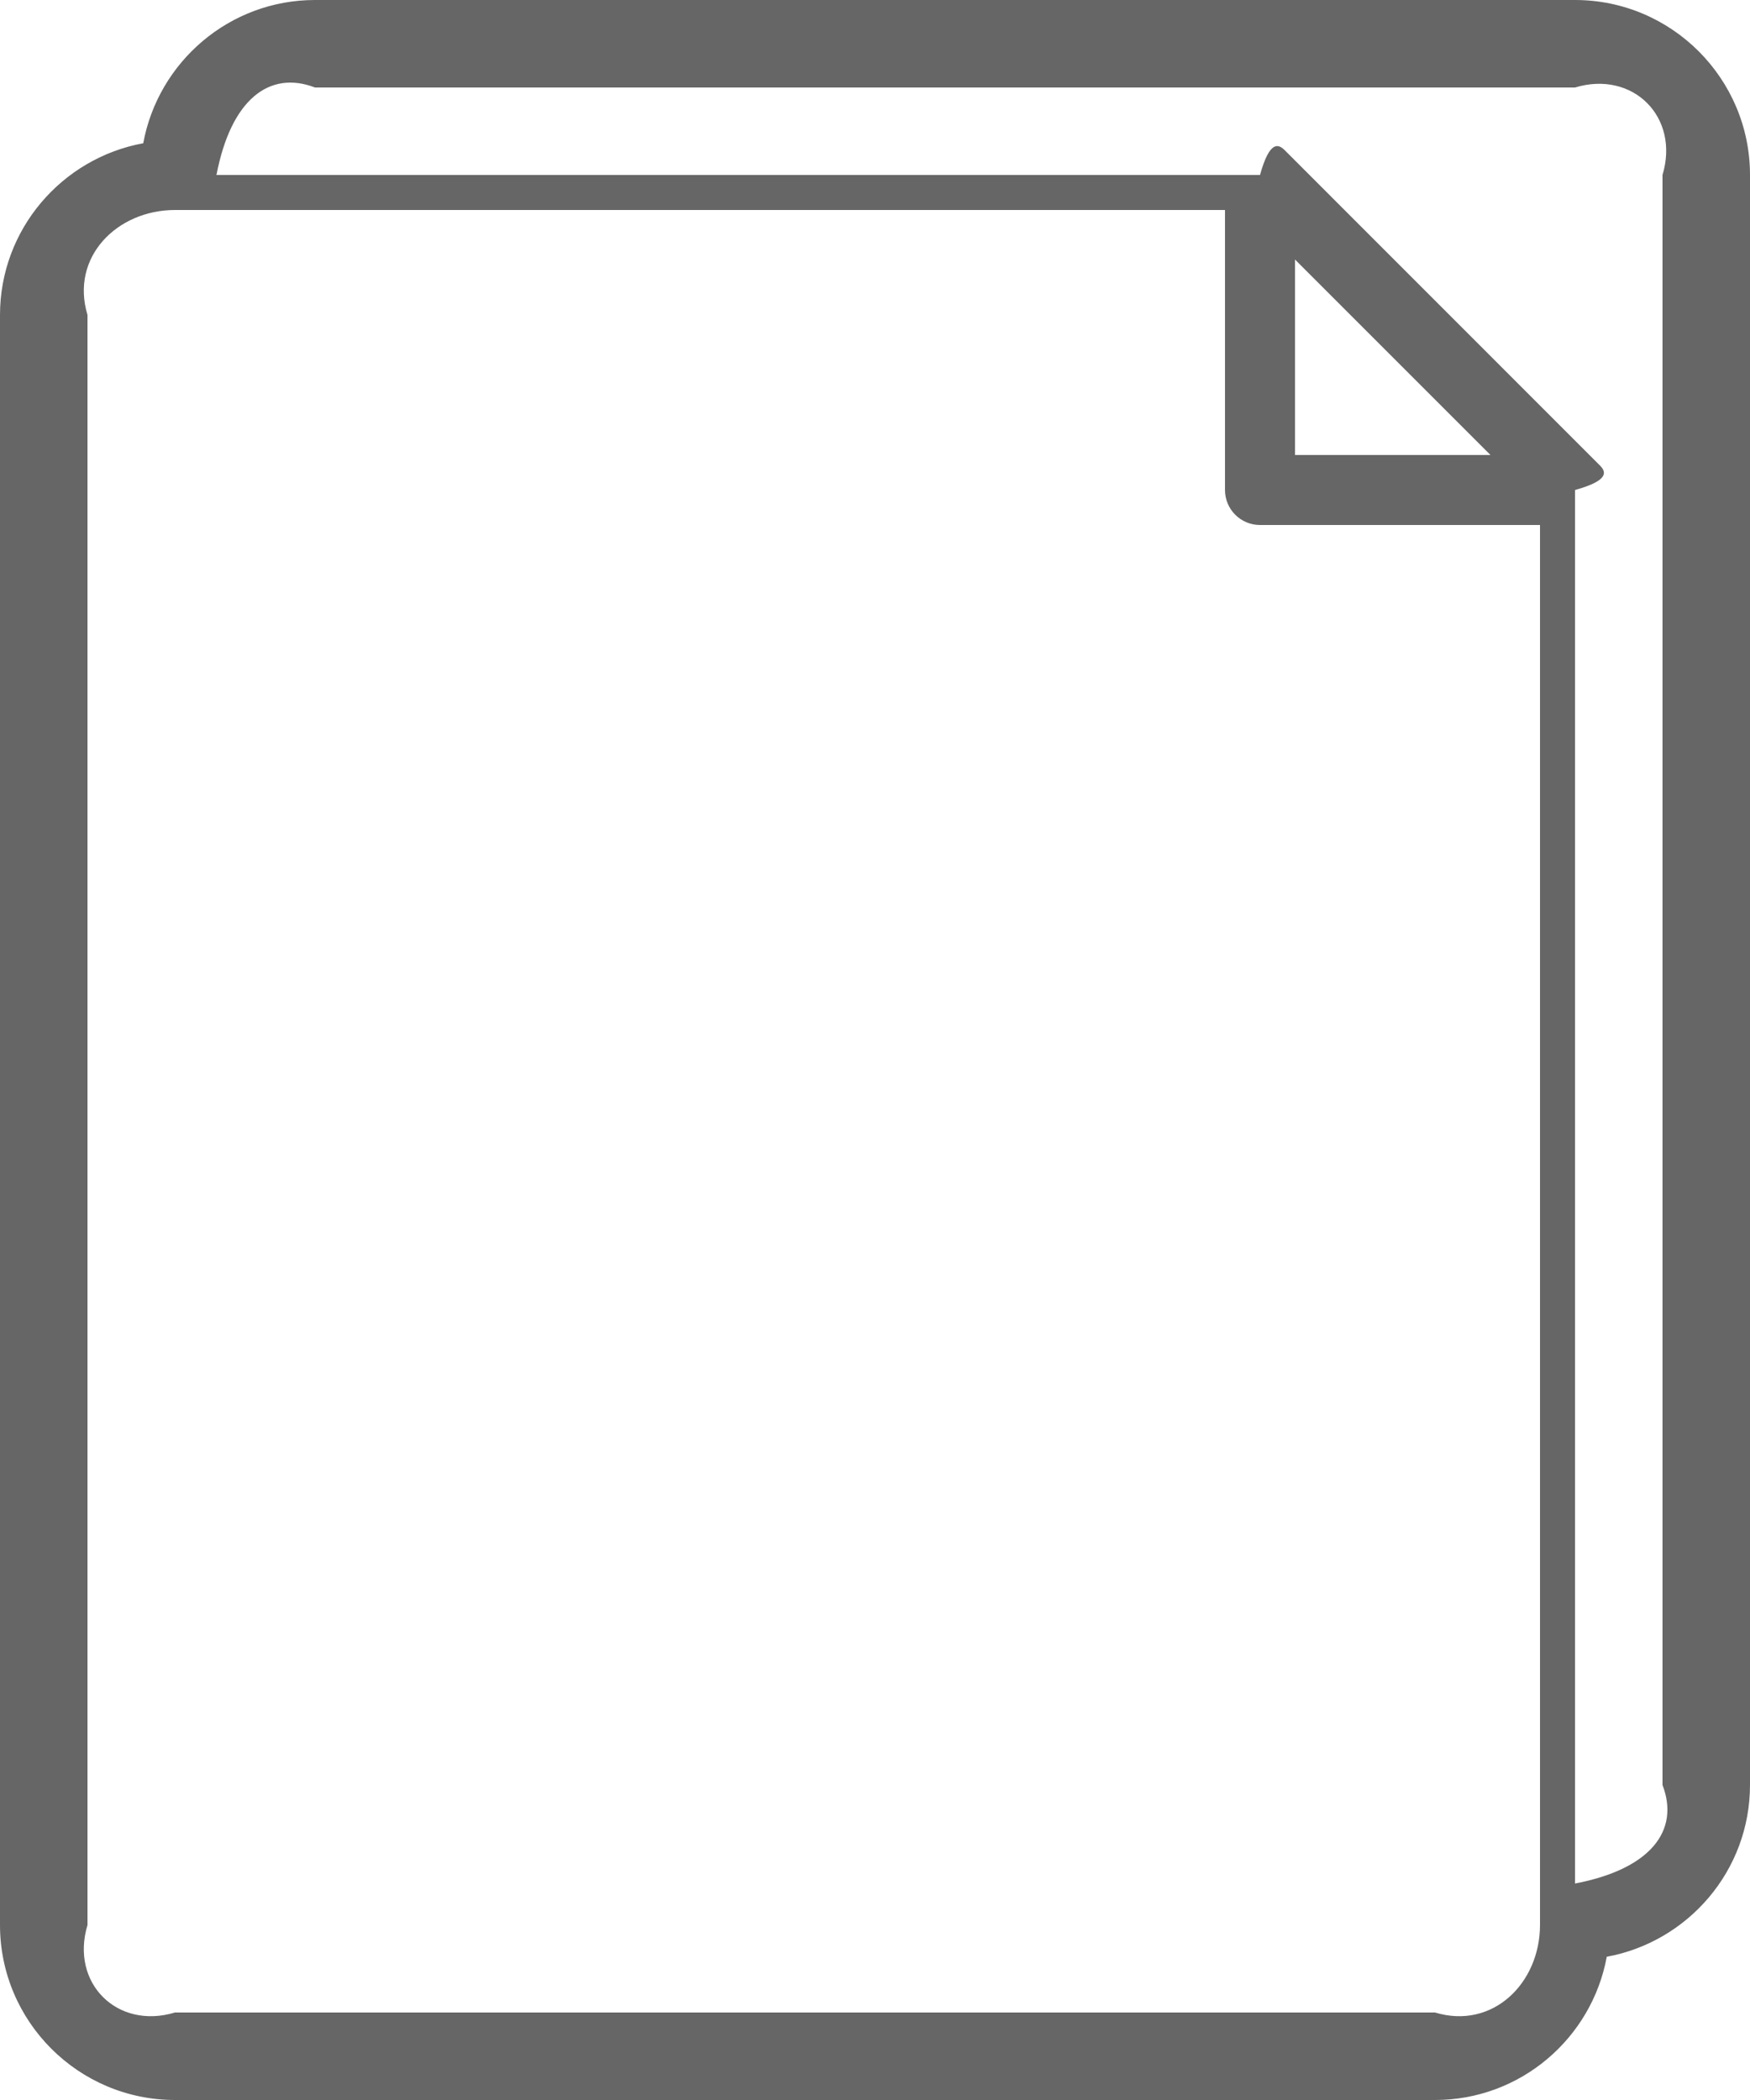 ﻿<?xml version="1.0" encoding="utf-8"?>
<svg version="1.1" xmlns:xlink="http://www.w3.org/1999/xlink" width="20px" height="24px" xmlns="http://www.w3.org/2000/svg">
  <g transform="matrix(1 0 0 1 -21 -156 )">
    <path d="M 20 2  C 20 0.897  19.103 0  18 0  L 3.6 0  C 2.622 0  1.808 0.707  1.637 1.637  C 0.707 1.808  0 2.622  0 3.6  L 0 22  C 0 23.103  0.897 24  2 24  L 16.4 24  C 17.378 24  18.192 23.293  18.363 22.363  C 19.293 22.192  20 21.378  20 20.4  L 20 2  Z M 17.6 6  L 17.6 22  C 17.6 22.662  17.062 23.2  16.4 23  L 2 23  C 1.338 23.2  0.8 22.662  1 22  L 1 3.6  C 0.8 2.938  1.338 2.4  2 2.4  L 14 2.4  L 14 5.6  C 14 5.821  14.179 6  14.4 6  L 17.6 6  Z M 17.034 5.2  L 14.8 5.2  L 14.8 2.966  L 17.034 5.2  Z M 19 2  L 19 20.4  C 19.2 20.921  18.864 21.361  18 21.526  L 18 5.6  C 18.4 5.489  18.355 5.389  18.282 5.317  L 14.684 1.718  C 14.611 1.645  14.511 1.6  14.4 2  L 2.474 2  C 2.639 1.136  3.079 0.8  3.6 1  L 18 1  C 18.662 0.8  19.2 1.338  19 2  Z " fill-rule="nonzero" fill="#666666" stroke="none" transform="matrix(1 0 0 1 21 156 )" />
  </g>
</svg>